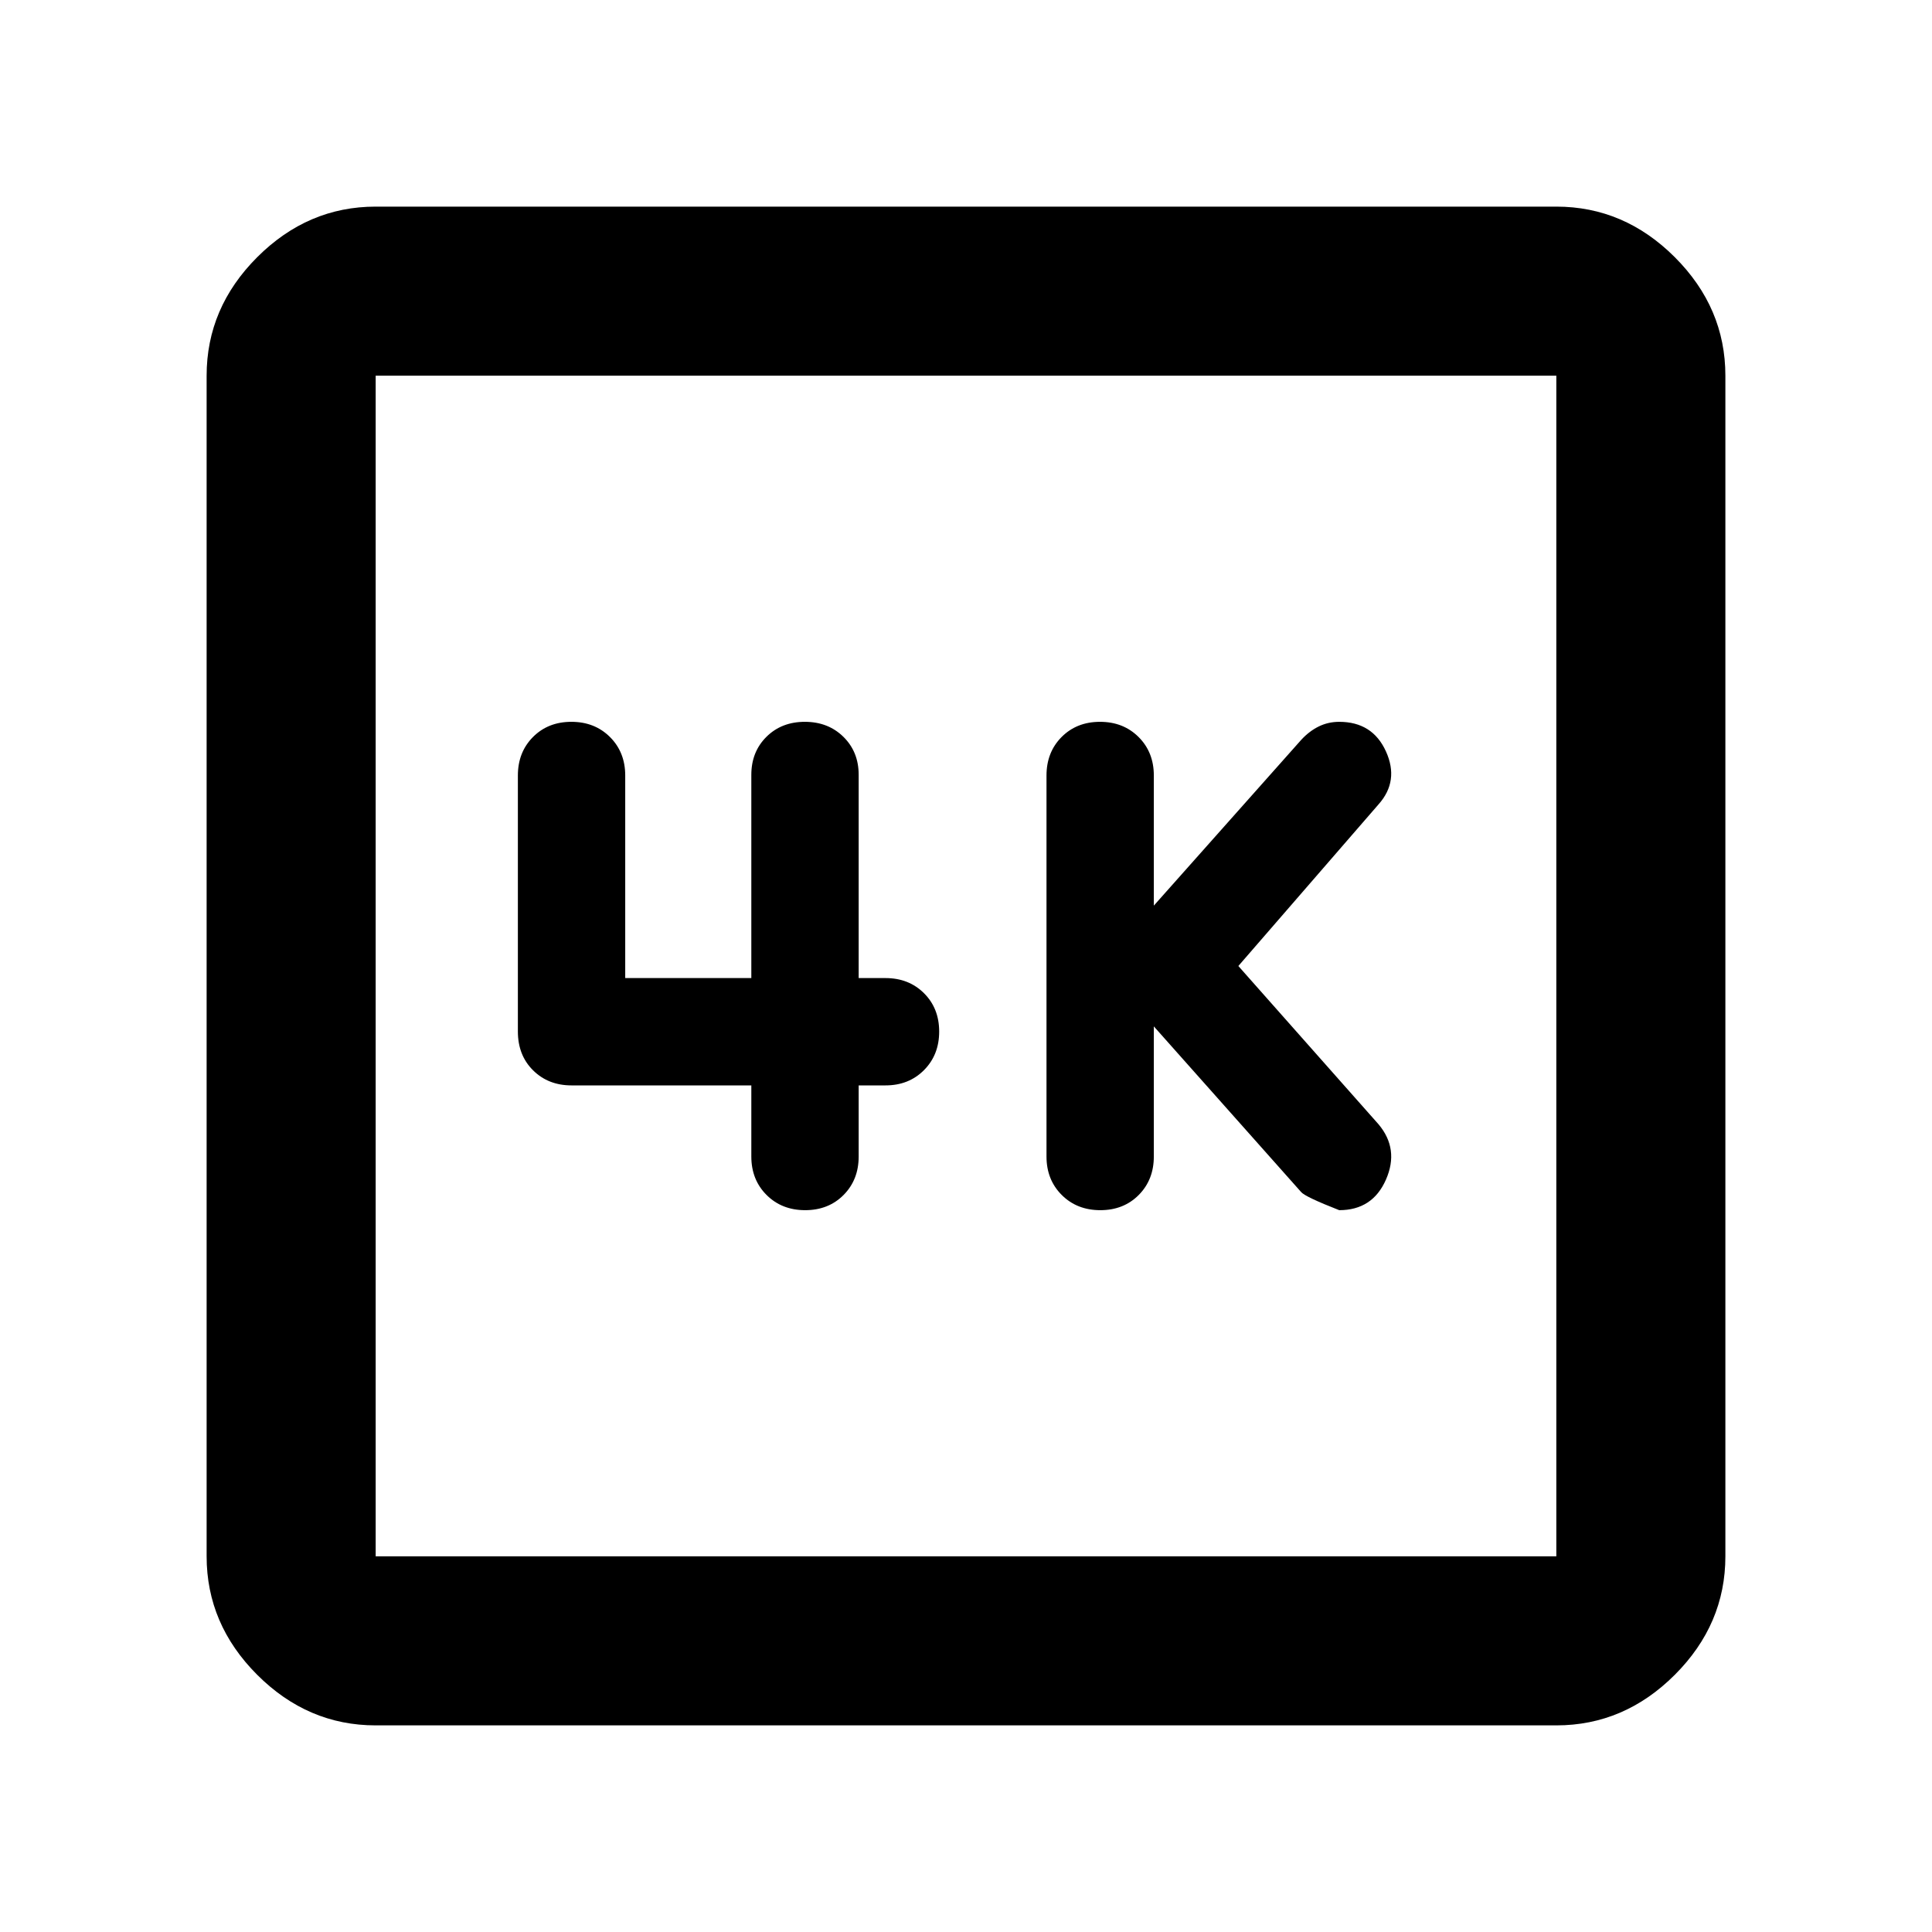 <svg xmlns="http://www.w3.org/2000/svg" height="40" viewBox="0 -960 960 960" width="40"><path d="m573.33-450 73.21 82.34q2.05 2.39 18.91 8.99 16.55 0 23.22-15.18 6.66-15.18-3.67-27.48L615.33-480 685-560.33q10.33-11.6 3.67-26.3-6.67-14.7-23.22-14.7-5.48 0-10.18 2.31-4.69 2.31-8.67 6.61L573.33-510v-64.67q0-11.55-7.57-19.11-7.58-7.55-19.17-7.55-11.59 0-19.09 7.55-7.5 7.56-7.5 19.11v189.34q0 11.55 7.58 19.11 7.57 7.55 19.16 7.55t19.09-7.55q7.5-7.56 7.5-19.11V-450Zm-200 29.33v35.34q0 11.55 7.58 19.11 7.58 7.55 19.17 7.55 11.59 0 19.09-7.55 7.5-7.56 7.5-19.11v-35.34H440q11.56 0 19.11-7.57 7.56-7.58 7.56-19.17 0-11.59-7.56-19.09-7.55-7.5-19.11-7.5h-13.33v-101q0-11.41-7.58-18.87-7.58-7.46-19.17-7.46-11.59 0-19.09 7.46t-7.5 18.87v101h-62.66v-100.67q0-11.55-7.58-19.11-7.58-7.55-19.17-7.55-11.59 0-19.09 7.55-7.5 7.56-7.5 19.11v127.21q0 11.83 7.56 19.31 7.55 7.48 19.11 7.48h89.33Zm-186.66 318q-33.73 0-58.87-25.13-25.13-25.14-25.13-58.87v-586.66q0-33.73 25.13-58.87 25.14-25.13 58.87-25.13h586.66q33.73 0 58.87 25.13 25.13 25.14 25.13 58.87v586.66q0 33.73-25.13 58.87-25.14 25.13-58.87 25.13H186.67Zm0-84h586.66v-586.66H186.67v586.66Zm0-586.66v586.66-586.66Z"/></svg>